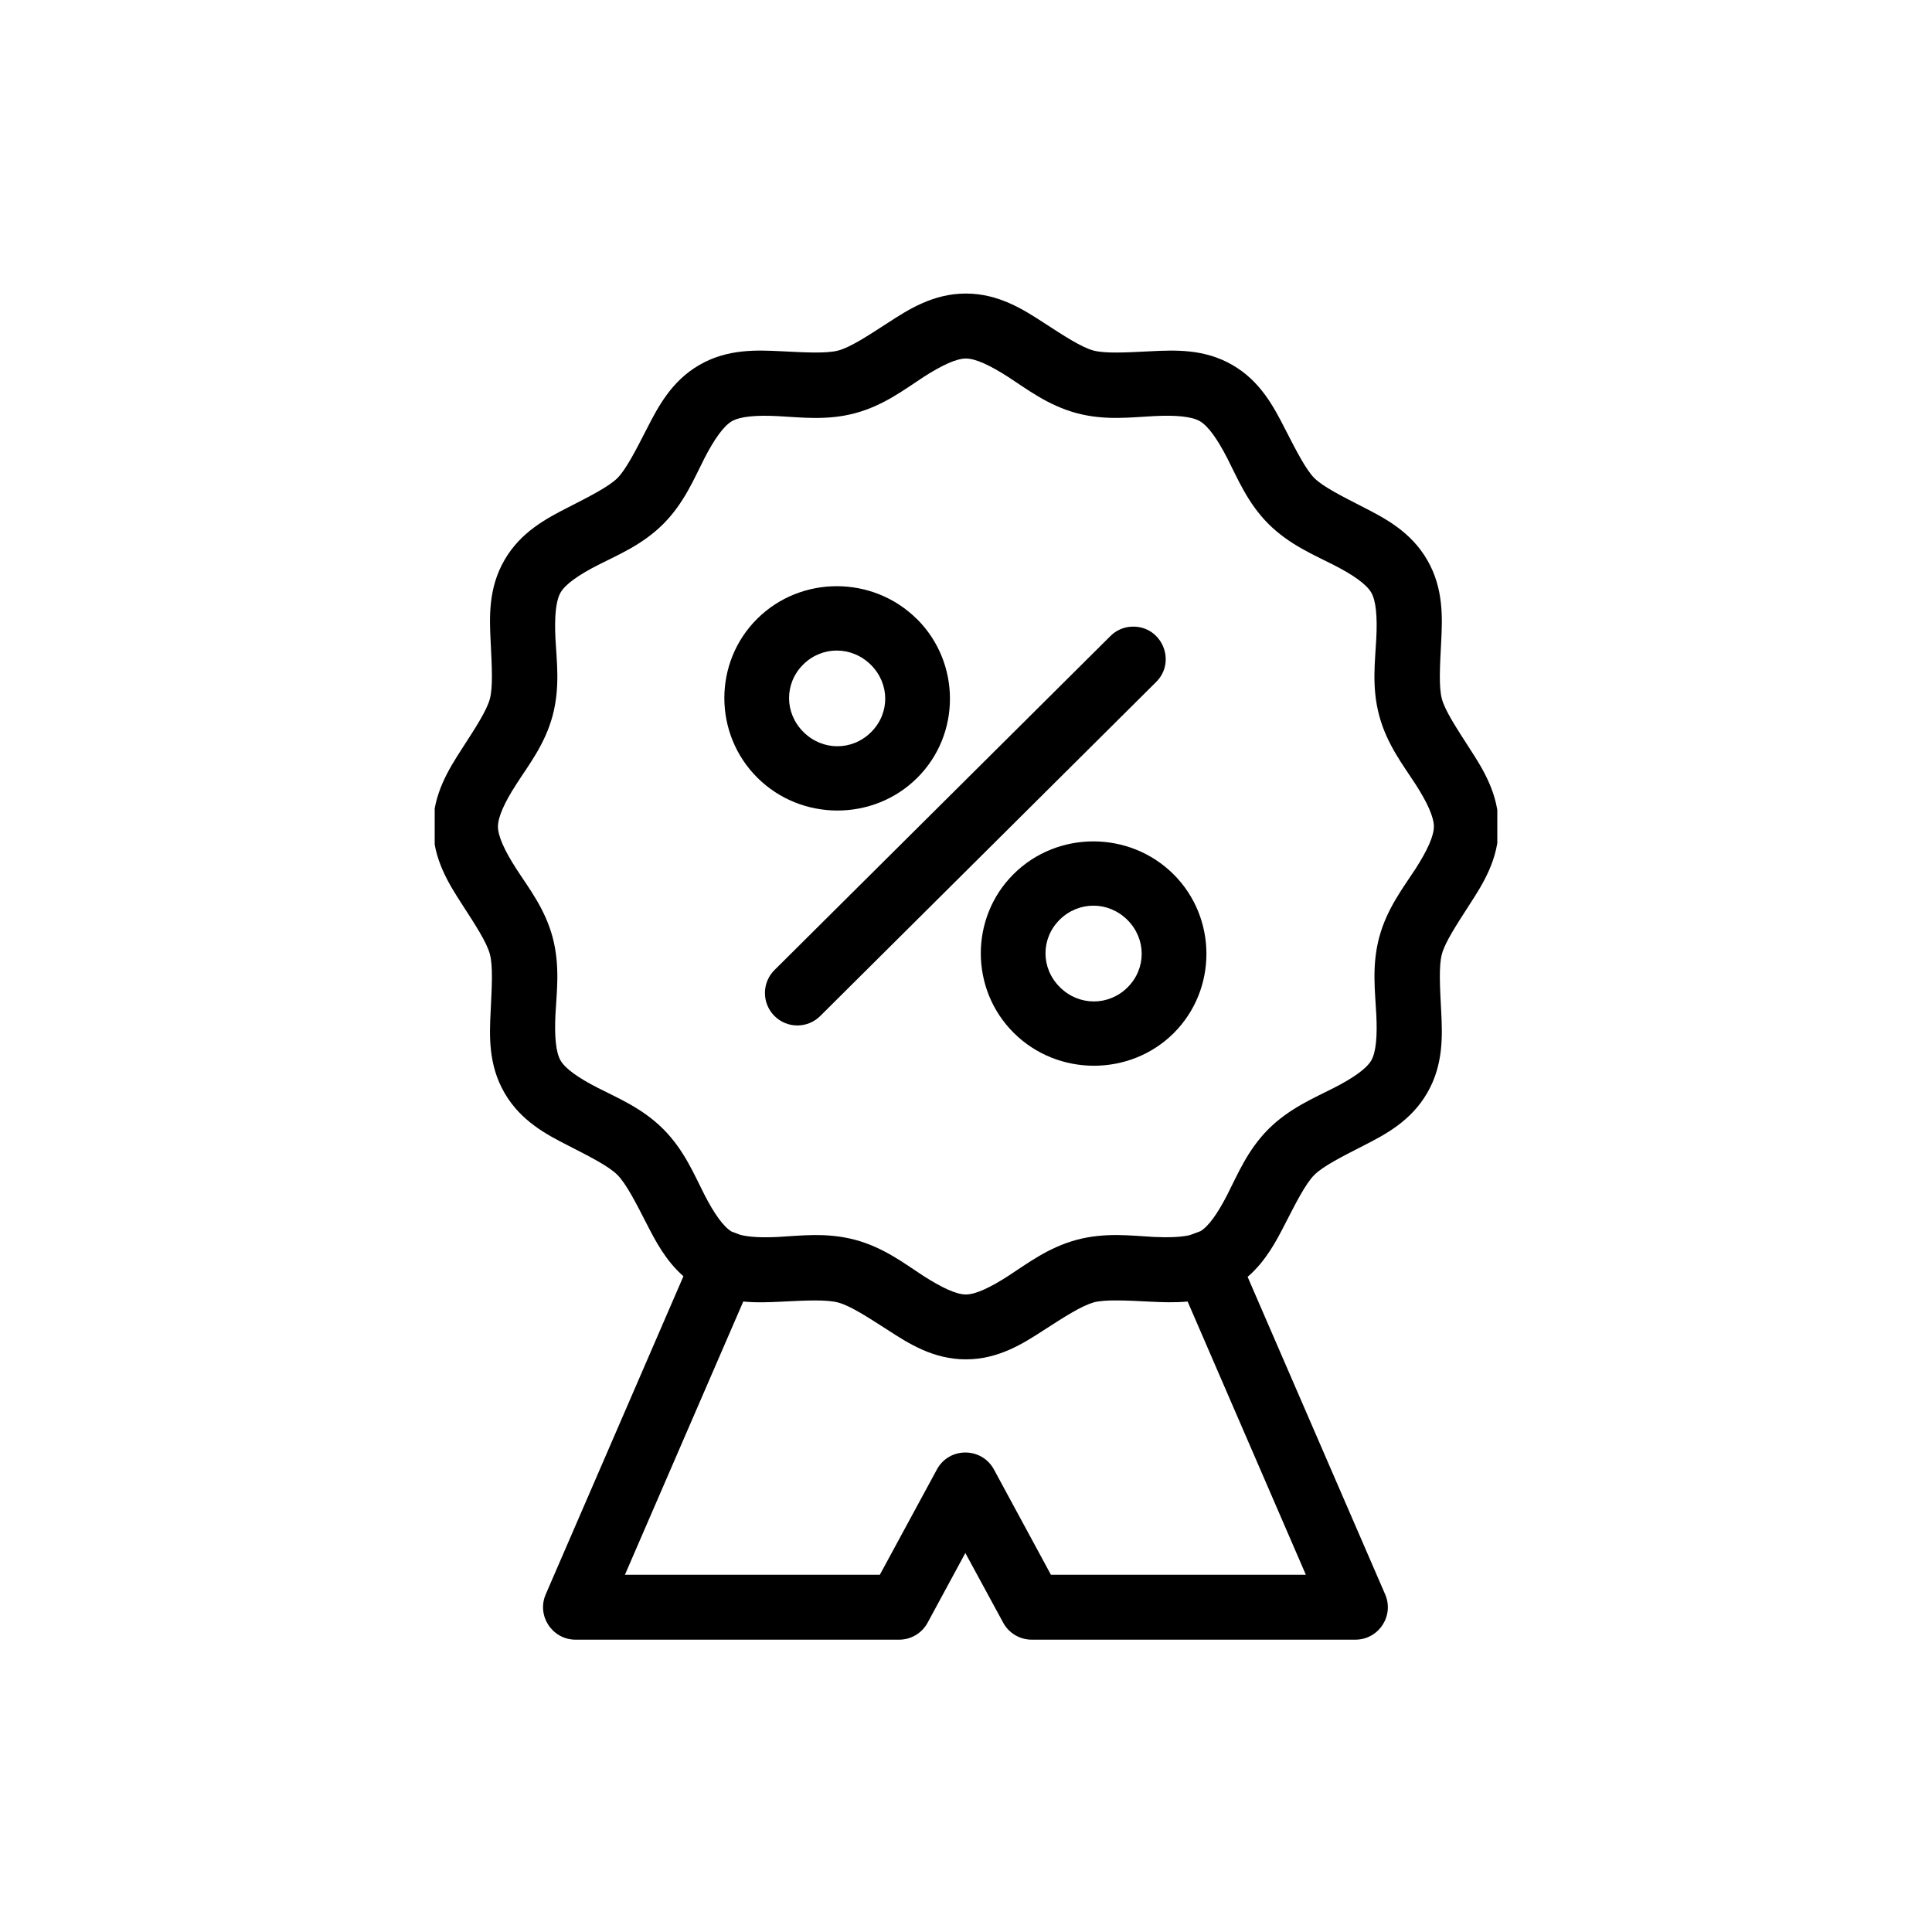 <svg width="200" height="200" viewBox="0 0 200 200" fill="none" xmlns="http://www.w3.org/2000/svg">
<g clip-path="url(#clip0_16_203)">
<path d="M115.664 134.621C116.67 134.621 117.838 134.685 119.099 134.749C120.283 134.805 121.588 134.861 122.942 134.733L135.182 163.019H108.791L102.892 152.119C101.614 149.778 98.254 149.778 96.987 152.119L91.081 163.019H64.692L76.942 134.733C78.331 134.871 79.664 134.805 80.876 134.749C83.394 134.621 85.554 134.509 86.782 134.841C88.025 135.175 89.831 136.352 91.948 137.71C94.06 139.081 96.615 140.72 99.986 140.72C103.356 140.72 105.92 139.081 108.03 137.71C110.142 136.35 111.957 135.175 113.189 134.841V134.825C113.81 134.667 114.652 134.61 115.664 134.621ZM104.386 39.035C106.302 40.278 108.487 41.972 111.46 42.77C114.432 43.566 117.164 43.184 119.442 43.076C121.708 42.955 123.358 43.111 124.21 43.6C125.07 44.102 126.025 45.446 127.061 47.462C128.1 49.492 129.138 52.064 131.312 54.238C133.499 56.414 136.055 57.453 138.073 58.489C140.101 59.527 141.451 60.48 141.952 61.342C142.444 62.194 142.59 63.831 142.473 66.1C142.361 68.377 141.973 71.12 142.779 74.091C143.573 77.063 145.278 79.239 146.519 81.157C147.751 83.067 148.436 84.583 148.436 85.565C148.436 86.546 147.751 88.046 146.519 89.965C145.28 91.87 143.575 94.046 142.779 97.019C141.98 99.991 142.363 102.741 142.473 105.01C142.59 107.287 142.444 108.928 141.952 109.78C141.452 110.633 140.101 111.586 138.073 112.621C136.055 113.659 133.5 114.704 131.312 116.88C129.138 119.056 128.1 121.621 127.061 123.65C126.055 125.621 125.127 126.928 124.283 127.445L123.164 127.863C122.247 128.068 121.004 128.121 119.442 128.048C117.164 127.927 114.441 127.549 111.46 128.345C108.487 129.143 106.304 130.837 104.386 132.077C102.476 133.309 100.976 134.004 99.986 134.004C99.003 134.004 97.504 133.309 95.586 132.077C93.68 130.837 91.495 129.143 88.523 128.345C85.54 127.549 82.807 127.929 80.54 128.048C78.873 128.132 77.557 128.068 76.624 127.826L75.735 127.493C74.891 126.985 73.939 125.659 72.912 123.652C71.874 121.621 70.835 119.058 68.661 116.882C66.484 114.706 63.929 113.661 61.9 112.622C59.872 111.586 58.523 110.635 58.028 109.781C57.539 108.93 57.39 107.289 57.5 105.012C57.621 102.743 58 100.004 57.205 97.021C56.411 94.048 54.695 91.872 53.465 89.966C52.222 88.048 51.548 86.549 51.548 85.566C51.548 84.585 52.222 83.069 53.465 81.159C54.693 79.241 56.409 77.065 57.205 74.093C58 71.124 57.621 68.389 57.5 66.112C57.388 63.844 57.538 62.196 58.028 61.346C58.521 60.482 59.872 59.531 61.9 58.493C63.929 57.456 66.484 56.418 68.661 54.242C70.835 52.068 71.874 49.495 72.912 47.465C73.947 45.447 74.912 44.103 75.763 43.604C76.615 43.115 78.263 42.957 80.542 43.079C82.809 43.188 85.552 43.57 88.524 42.773C91.497 41.975 93.68 40.281 95.588 39.038C97.504 37.808 99.004 37.113 99.987 37.113C100.976 37.111 102.476 37.805 104.386 39.035ZM99.986 30.388C96.615 30.388 94.059 32.025 91.948 33.398C89.831 34.768 88.025 35.954 86.782 36.285C85.554 36.61 83.394 36.489 80.876 36.361C78.364 36.24 75.319 36.091 72.403 37.778C69.486 39.463 68.098 42.167 66.949 44.407C65.803 46.647 64.811 48.583 63.915 49.492C63.004 50.388 61.081 51.362 58.839 52.509C56.599 53.655 53.906 55.054 52.22 57.982C50.533 60.898 50.665 63.924 50.793 66.445C50.914 68.955 51.044 71.111 50.709 72.352C50.375 73.584 49.191 75.389 47.82 77.51C46.459 79.621 44.83 82.194 44.83 85.563C44.83 88.933 46.459 91.488 47.82 93.6C49.191 95.719 50.377 97.525 50.709 98.768C51.044 99.998 50.914 102.155 50.793 104.674C50.665 107.182 50.533 110.21 52.22 113.125C53.904 116.053 56.599 117.46 58.839 118.599C61.083 119.748 63.006 120.718 63.915 121.627C64.811 122.525 65.804 124.459 66.949 126.701C67.849 128.459 68.914 130.505 70.748 132.117L56.498 165.035C55.532 167.246 57.154 169.73 59.572 169.739H93.072C94.311 169.739 95.444 169.063 96.027 167.979L99.932 160.766L103.849 167.979C104.432 169.061 105.572 169.739 106.804 169.739H140.302C142.725 169.739 144.357 167.257 143.385 165.035L129.152 132.181C131.031 130.562 132.114 128.487 133.031 126.701C134.18 124.459 135.163 122.525 136.059 121.627C136.969 120.718 138.903 119.746 141.141 118.599C143.385 117.46 146.068 116.053 147.753 113.125C149.44 110.21 149.319 107.181 149.191 104.674C149.06 102.155 148.932 99.998 149.264 98.768C149.598 97.525 150.791 95.719 152.153 93.6C153.524 91.488 155.143 88.933 155.143 85.563C155.143 82.192 153.525 79.621 152.153 77.51C150.791 75.389 149.596 73.584 149.264 72.352C148.93 71.122 149.06 68.955 149.191 66.445C149.319 63.925 149.442 60.898 147.753 57.982C146.069 55.054 143.385 53.655 141.141 52.509C138.901 51.36 136.967 50.388 136.059 49.492C135.163 48.583 134.18 46.645 133.031 44.407C131.884 42.167 130.496 39.463 127.57 37.778C124.652 36.091 121.607 36.24 119.097 36.363C116.58 36.491 114.42 36.612 113.191 36.286C111.959 35.956 110.142 34.77 108.032 33.399C105.92 32.027 103.358 30.388 99.986 30.388Z" fill="black"/>
<path d="M117.22 64.87C116.348 64.887 115.525 65.248 114.914 65.879L80.226 100.368C78.864 101.664 78.837 103.831 80.164 105.166C81.486 106.5 83.653 106.482 84.958 105.129L119.643 70.638C121.847 68.509 120.281 64.786 117.22 64.87Z" fill="black"/>
<path d="M90.153 68.823C92.124 70.786 92.135 73.842 90.181 75.785C88.226 77.743 85.136 77.743 83.165 75.769C81.193 73.805 81.193 70.738 83.143 68.795C85.097 66.852 88.171 66.861 90.153 68.823ZM94.914 64.082C90.375 59.565 82.921 59.545 78.386 64.054C73.837 68.571 73.858 75.988 78.404 80.509C82.942 85.026 90.404 85.046 94.949 80.525C99.488 76.016 99.46 68.599 94.921 64.08L94.914 64.082Z" fill="black"/>
<path d="M116.708 95.229C118.679 97.193 118.679 100.265 116.725 102.212C114.773 104.157 111.691 104.157 109.719 102.194C107.737 100.231 107.737 97.157 109.691 95.214C111.653 93.266 114.736 93.266 116.708 95.229ZM121.476 90.498C116.93 85.981 109.468 85.961 104.93 90.482C100.391 94.99 100.402 102.416 104.948 106.926C109.486 111.444 116.958 111.463 121.497 106.955C126.032 102.436 126.014 95.008 121.476 90.498Z" fill="black"/>
</g>
<defs>
<clipPath id="clip0_16_203">
<rect width="110" height="140" fill="white" transform="translate(45 30)"/>
</clipPath>
</defs>
</svg>
